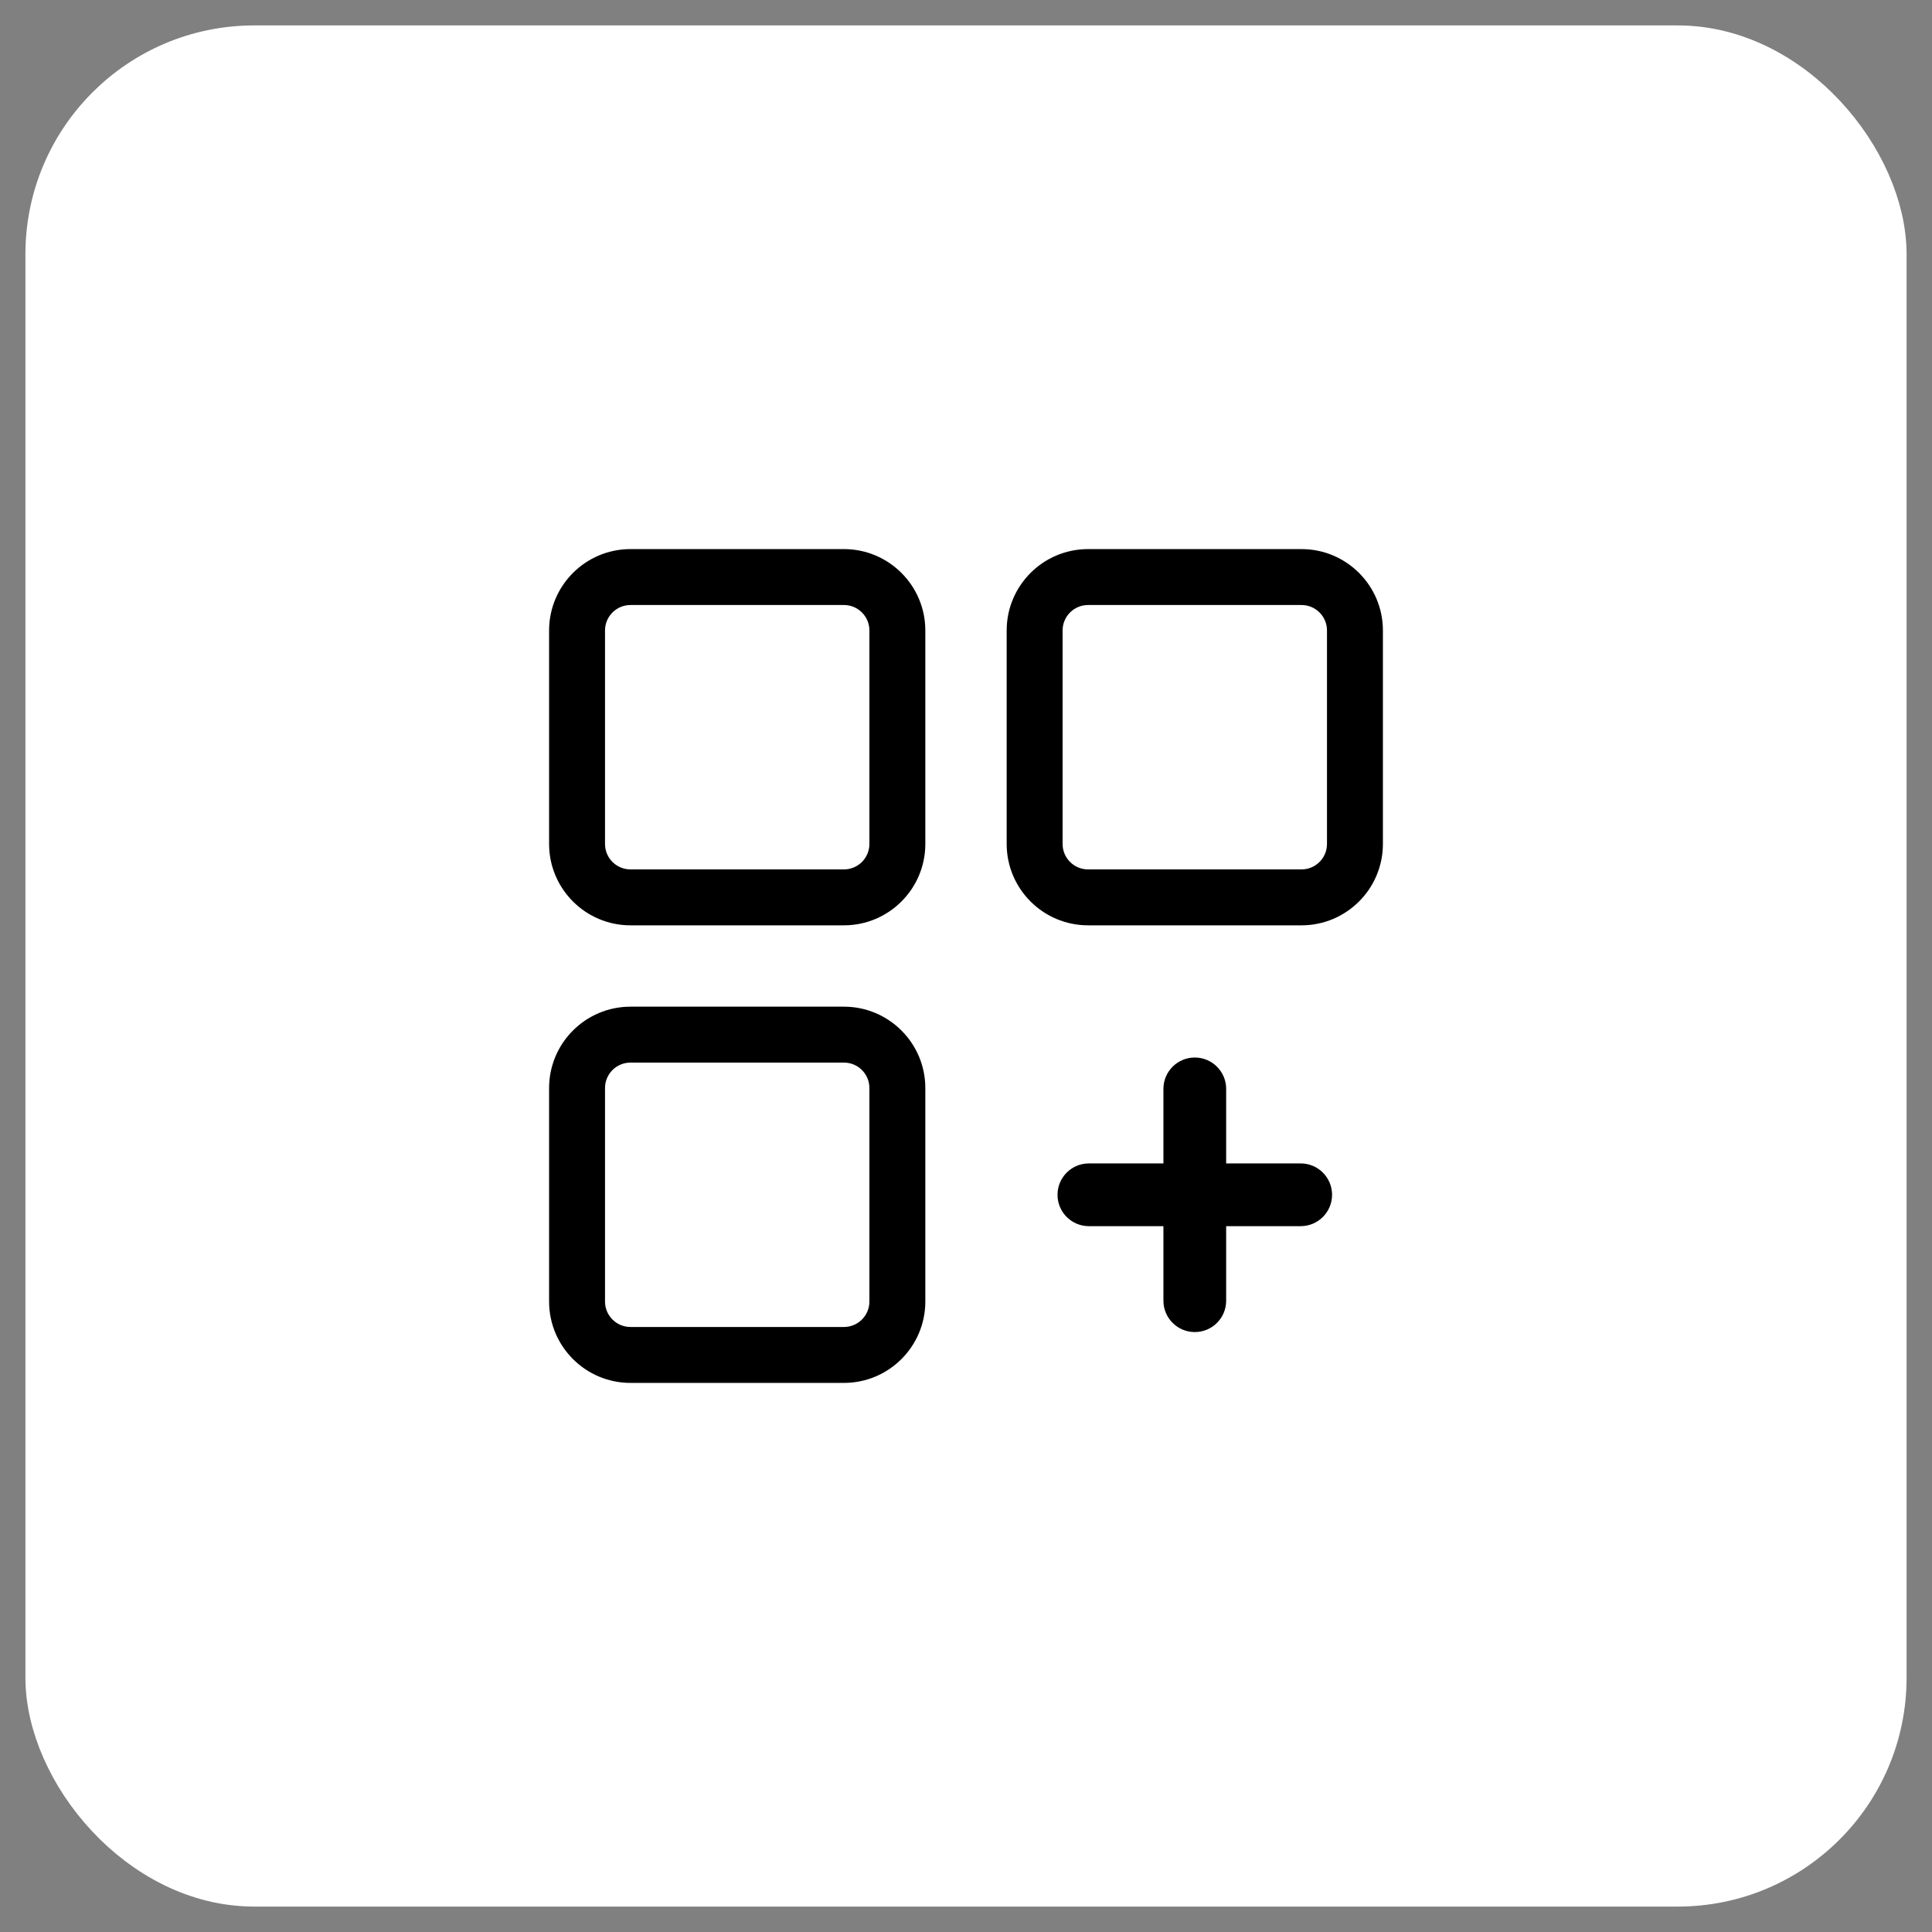 <svg xmlns="http://www.w3.org/2000/svg" width="38" height="38" viewBox="0 0 38 38" fill="none">
<rect x="0" y="0" width="38" height="38" fill="#808080" stroke="none"/>
<rect x="1" y="1" width="36" height="36" rx="4" fill="white"/>
<path d="M16.6 10.9H12.4C11.573 10.9 10.9 11.573 10.9 12.4V16.6C10.9 17.427 11.573 18.1 12.4 18.1H16.6C17.427 18.1 18.1 17.427 18.1 16.6V12.4C18.1 11.573 17.427 10.9 16.6 10.9ZM17.2 16.6C17.2 16.931 16.931 17.2 16.6 17.2H12.4C12.069 17.2 11.8 16.931 11.8 16.6V12.4C11.8 12.069 12.069 11.8 12.4 11.8H16.6C16.931 11.8 17.2 12.069 17.2 12.4V16.6Z" fill="currentColor" stroke="currentColor" stroke-width="0.2"/>
<path d="M25.6 10.9H21.4C20.573 10.9 19.9 11.573 19.9 12.4V16.6C19.9 17.427 20.573 18.1 21.4 18.1H25.6C26.427 18.1 27.1 17.427 27.1 16.6V12.4C27.1 11.573 26.427 10.9 25.6 10.9ZM26.2 16.6C26.2 16.931 25.931 17.2 25.6 17.2H21.4C21.069 17.2 20.8 16.931 20.8 16.6V12.4C20.8 12.069 21.069 11.8 21.4 11.8H25.6C25.931 11.8 26.2 12.069 26.2 12.4V16.6Z" fill="currentColor" stroke="currentColor" stroke-width="0.2"/>
<path d="M16.6 19.9H12.4C11.573 19.9 10.9 20.573 10.9 21.4V25.6C10.9 26.427 11.573 27.1 12.4 27.1H16.6C17.427 27.1 18.1 26.427 18.1 25.6V21.4C18.1 20.573 17.427 19.9 16.6 19.9ZM17.2 25.6C17.2 25.931 16.931 26.2 16.6 26.2H12.4C12.069 26.2 11.8 25.931 11.8 25.6V21.4C11.8 21.069 12.069 20.8 12.4 20.8H16.6C16.931 20.8 17.2 21.069 17.2 21.4V25.6Z" fill="currentColor" stroke="currentColor" stroke-width="0.2"/>
<path d="M25.583 22.983H24.017V21.417C24.017 21.131 23.786 20.9 23.5 20.9C23.215 20.9 22.983 21.131 22.983 21.417V22.983H21.417C21.131 22.983 20.9 23.215 20.9 23.5C20.9 23.786 21.131 24.017 21.417 24.017H22.983V25.583C22.983 25.869 23.215 26.1 23.5 26.1C23.786 26.1 24.017 25.869 24.017 25.583V24.017H25.583C25.869 24.017 26.1 23.785 26.1 23.5C26.1 23.215 25.869 22.983 25.583 22.983Z" fill="currentColor" stroke="currentColor" stroke-width="0.2"/>
<rect x="1" y="1" width="36" height="36" rx="4" stroke="#fff"/>
</svg>